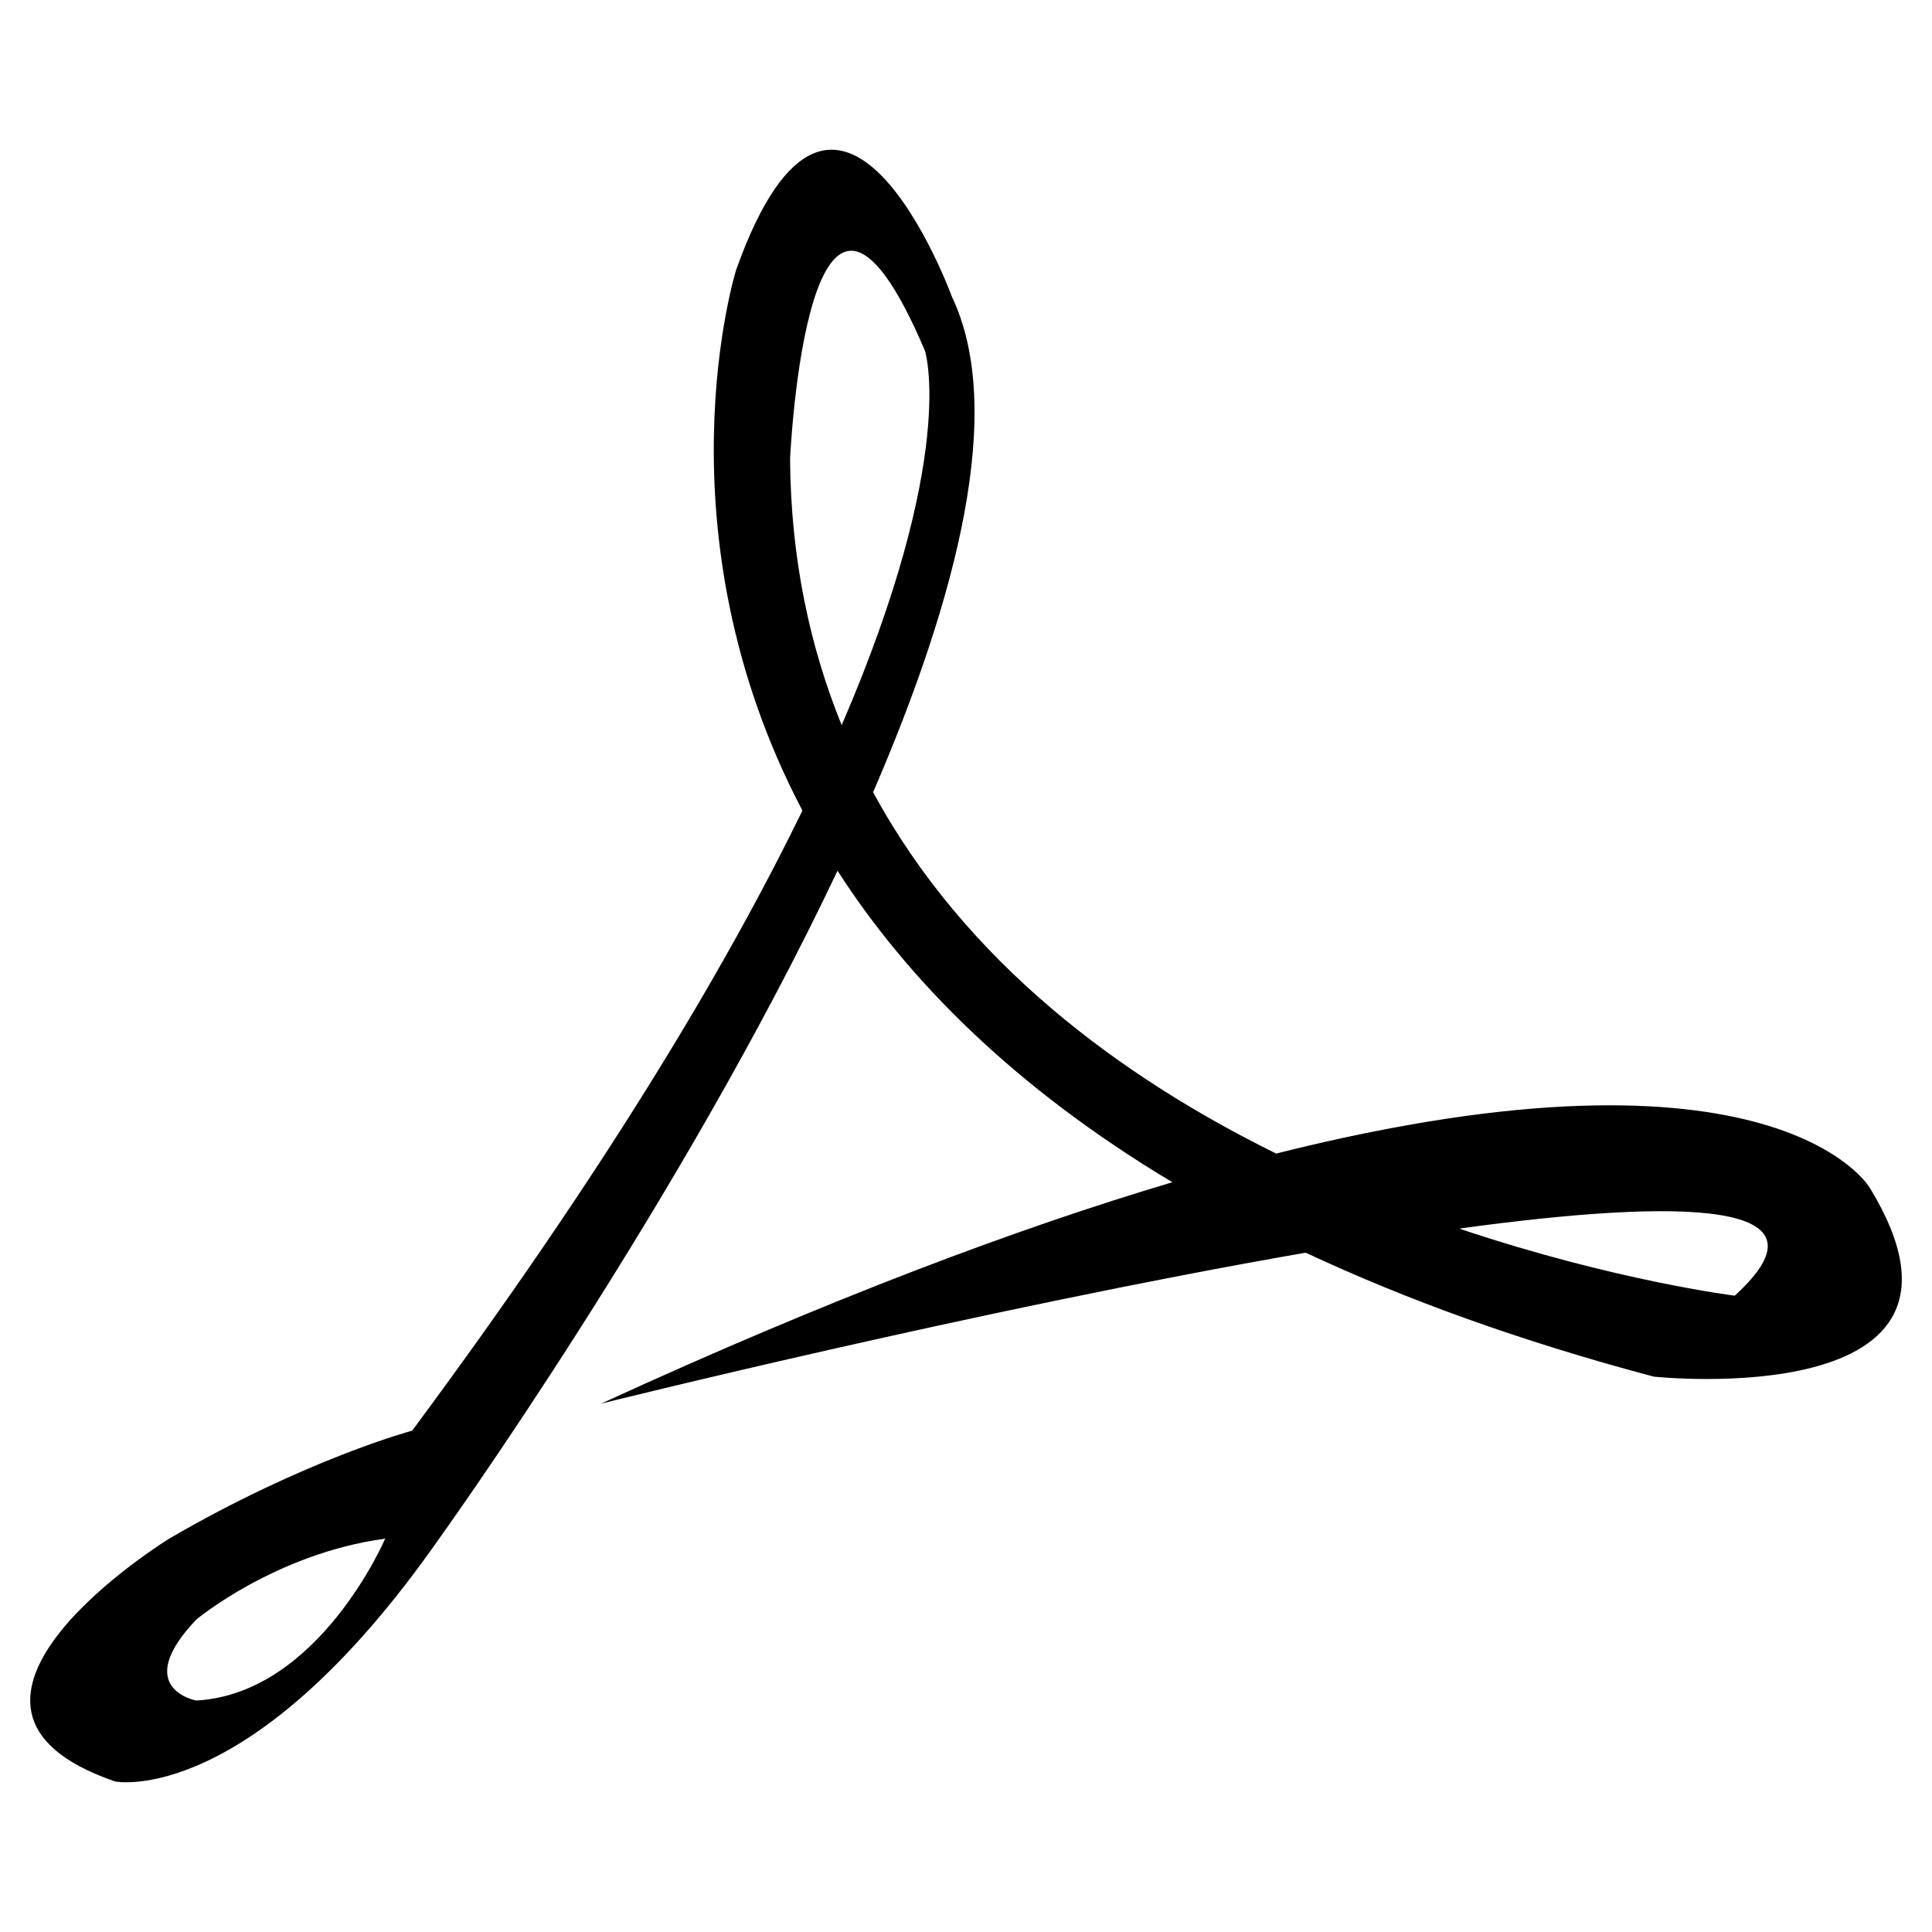 <svg
   fill="currentColor"
   viewBox="0 0 1024 1024" version="1.1" xmlns="http://www.w3.org/2000/svg">
   <path
      d="M990.992 629.504c0 0-49.456-84.768-314.592-18.096-81.936-40.368-164.752-101.168-213.632-191.52-0.016 0.032-0.032 0.064-0.048 0.096-0.56-1.088-1.152-2.288 0.048-0.096 44.736-103.584 70.16-202.864 41.824-262.48 0 0-60.48-165.664-114.448-14.304 0 0-43.072 137.76 35.152 286.512-40.624 83.44-104.976 191.36-206.832 328.656 0 0-56.64 15.2-128.752 57.216 0 0-144.704 89.04-28.608 128.752 0 0 71.744 14.384 171.664-128.752 0 0 127.024-176.336 211.088-353.872 0.08 0.08 0.16 0.144 0.256 0.224 36.752 56.992 92.816 114.24 177.264 164.768-82.128 24.448-181.664 61.712-302.768 117.344 0 0 200.416-49.952 373.056-79.936 0.192 0.016 0.4 0.032 0.592 0.032 52.496 24.56 113.408 46.784 184.288 65.6C876.544 729.648 1064.384 749.664 990.992 629.504zM104.016 901.328c0 0-34.704-6.384 0-42.912 0 0 41.776-34.96 100.144-42.912C204.16 815.488 169.072 897.648 104.016 901.328zM446.112 384.352c-16.8-41.376-26.976-88.048-27.36-141.104 0 0 9.248-204.016 71.536-57.216C490.272 186.016 507.872 241.024 446.112 384.352 444.496 387.744 445.776 385.104 446.112 384.352zM919.456 686.736c0 0-63.312-7.872-144.784-35.136-0.32-0.16-0.64-0.304-0.976-0.464C892.768 634.848 974.4 636.576 919.456 686.736z" />
</svg>
